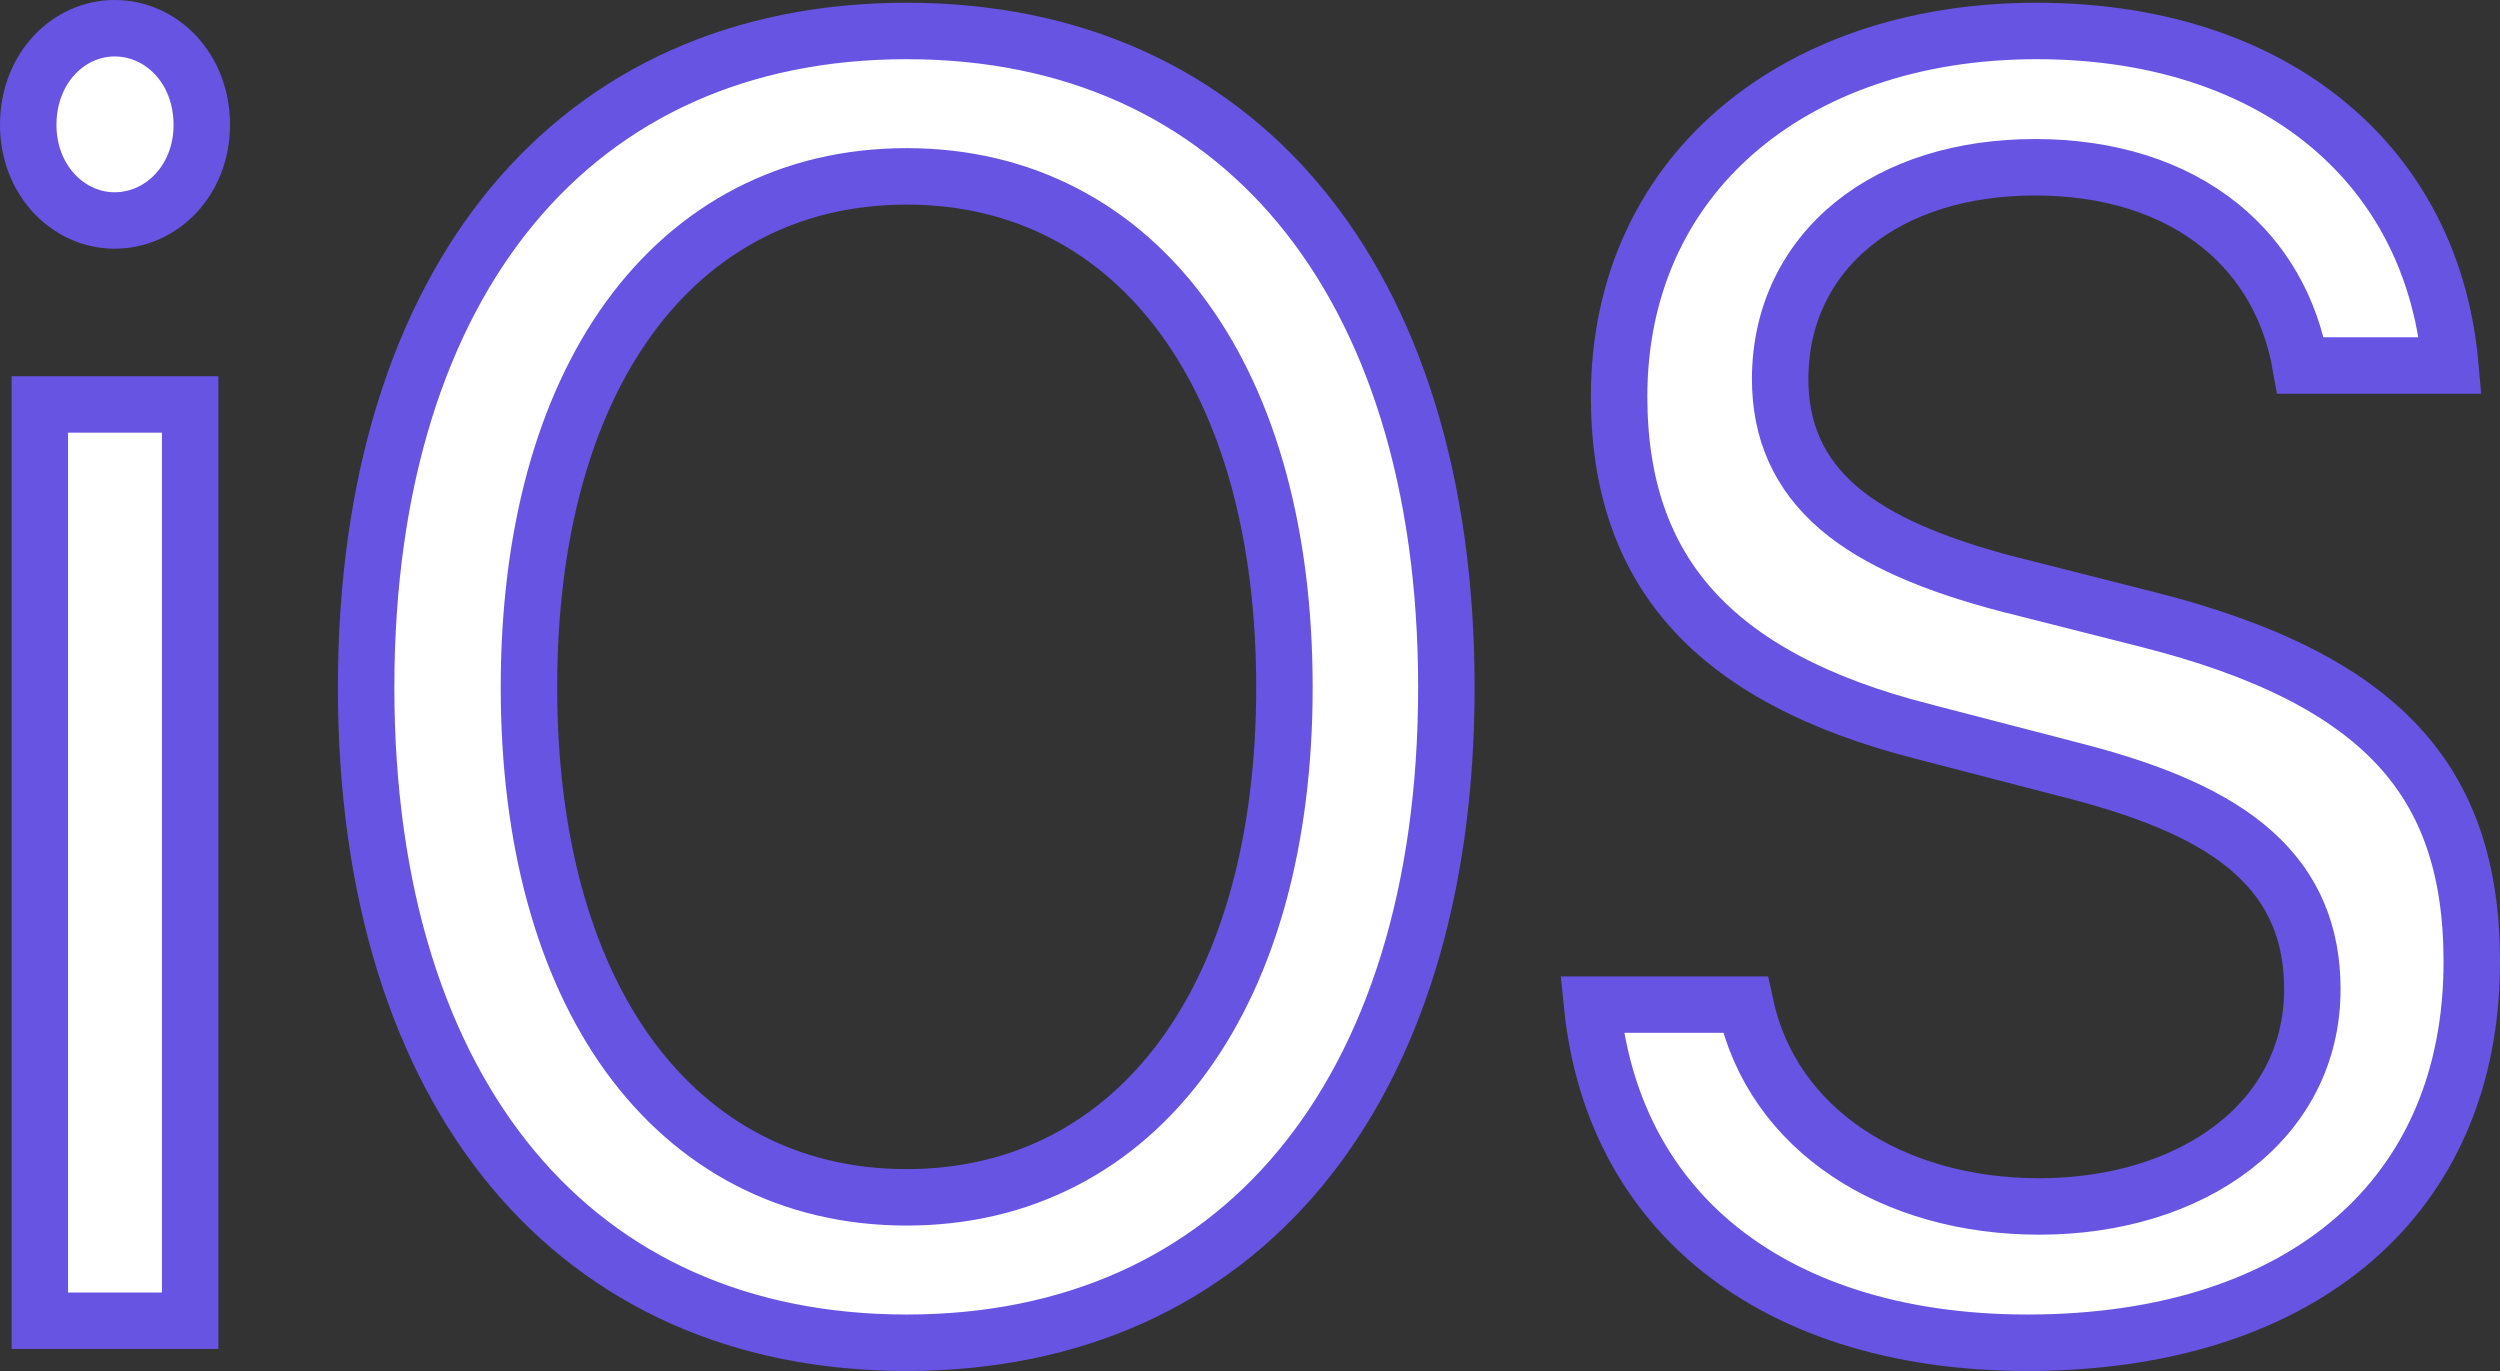 <svg width="31" height="17" viewBox="0 0 31 17" fill="none" xmlns="http://www.w3.org/2000/svg">
<rect x="0" y="0" width="31" height="17" fill="#333333" stroke="none"/>
<path d="M21.24 15.421C20.4 14.713 19.867 13.711 19.741 12.457L21.642 12.457C21.976 14.018 23.475 14.96 25.286 14.96C27.183 14.96 28.673 13.903 28.673 12.266C28.673 11.586 28.448 11.021 27.941 10.568C27.454 10.132 26.73 9.822 25.776 9.572L25.776 9.572L23.85 9.072L23.848 9.071C22.519 8.734 21.582 8.223 20.978 7.548C20.38 6.88 20.077 6.019 20.077 4.916C20.077 3.557 20.609 2.434 21.509 1.646C22.413 0.855 23.709 0.384 25.255 0.384C26.823 0.384 28.094 0.852 28.976 1.636C29.777 2.347 30.279 3.337 30.384 4.532H28.528C28.403 3.821 28.061 3.23 27.539 2.805C26.945 2.321 26.146 2.074 25.235 2.074C24.335 2.074 23.549 2.318 22.98 2.777C22.405 3.242 22.074 3.911 22.074 4.7C22.074 5.343 22.303 5.874 22.8 6.3C23.277 6.707 23.982 7.003 24.909 7.246L24.912 7.246L26.621 7.679L26.621 7.679C28.099 8.052 29.098 8.564 29.729 9.24C30.35 9.905 30.65 10.767 30.65 11.925C30.65 13.393 30.12 14.561 29.189 15.367C28.253 16.177 26.877 16.65 25.142 16.65C23.495 16.65 22.165 16.201 21.24 15.421ZM2.358 5.015V16.377H0.494V5.015H2.358ZM2.502 1.548C2.502 2.233 2.006 2.734 1.421 2.734C0.847 2.734 0.35 2.234 0.35 1.548C0.35 0.847 0.849 0.35 1.421 0.35C2.005 0.35 2.502 0.849 2.502 1.548ZM4.54 8.523C4.54 5.969 5.205 3.933 6.36 2.544C7.51 1.161 9.171 0.384 11.243 0.384C13.309 0.384 14.968 1.161 16.116 2.543C17.27 3.933 17.935 5.969 17.935 8.523C17.935 11.077 17.27 13.109 16.116 14.496C14.968 15.876 13.31 16.65 11.243 16.65C9.17 16.65 7.509 15.876 6.36 14.496C5.205 13.109 4.54 11.077 4.54 8.523ZM15.927 8.523C15.927 6.642 15.494 5.066 14.685 3.951C13.869 2.824 12.681 2.187 11.243 2.187C9.8 2.187 8.612 2.824 7.796 3.951C6.989 5.067 6.559 6.642 6.559 8.523C6.559 10.397 6.989 11.97 7.796 13.085C8.612 14.21 9.8 14.847 11.243 14.847C12.681 14.847 13.869 14.21 14.685 13.085C15.494 11.971 15.927 10.398 15.927 8.523Z" fill="white" stroke="#6754E2" stroke-width="0.7"/>
</svg>
